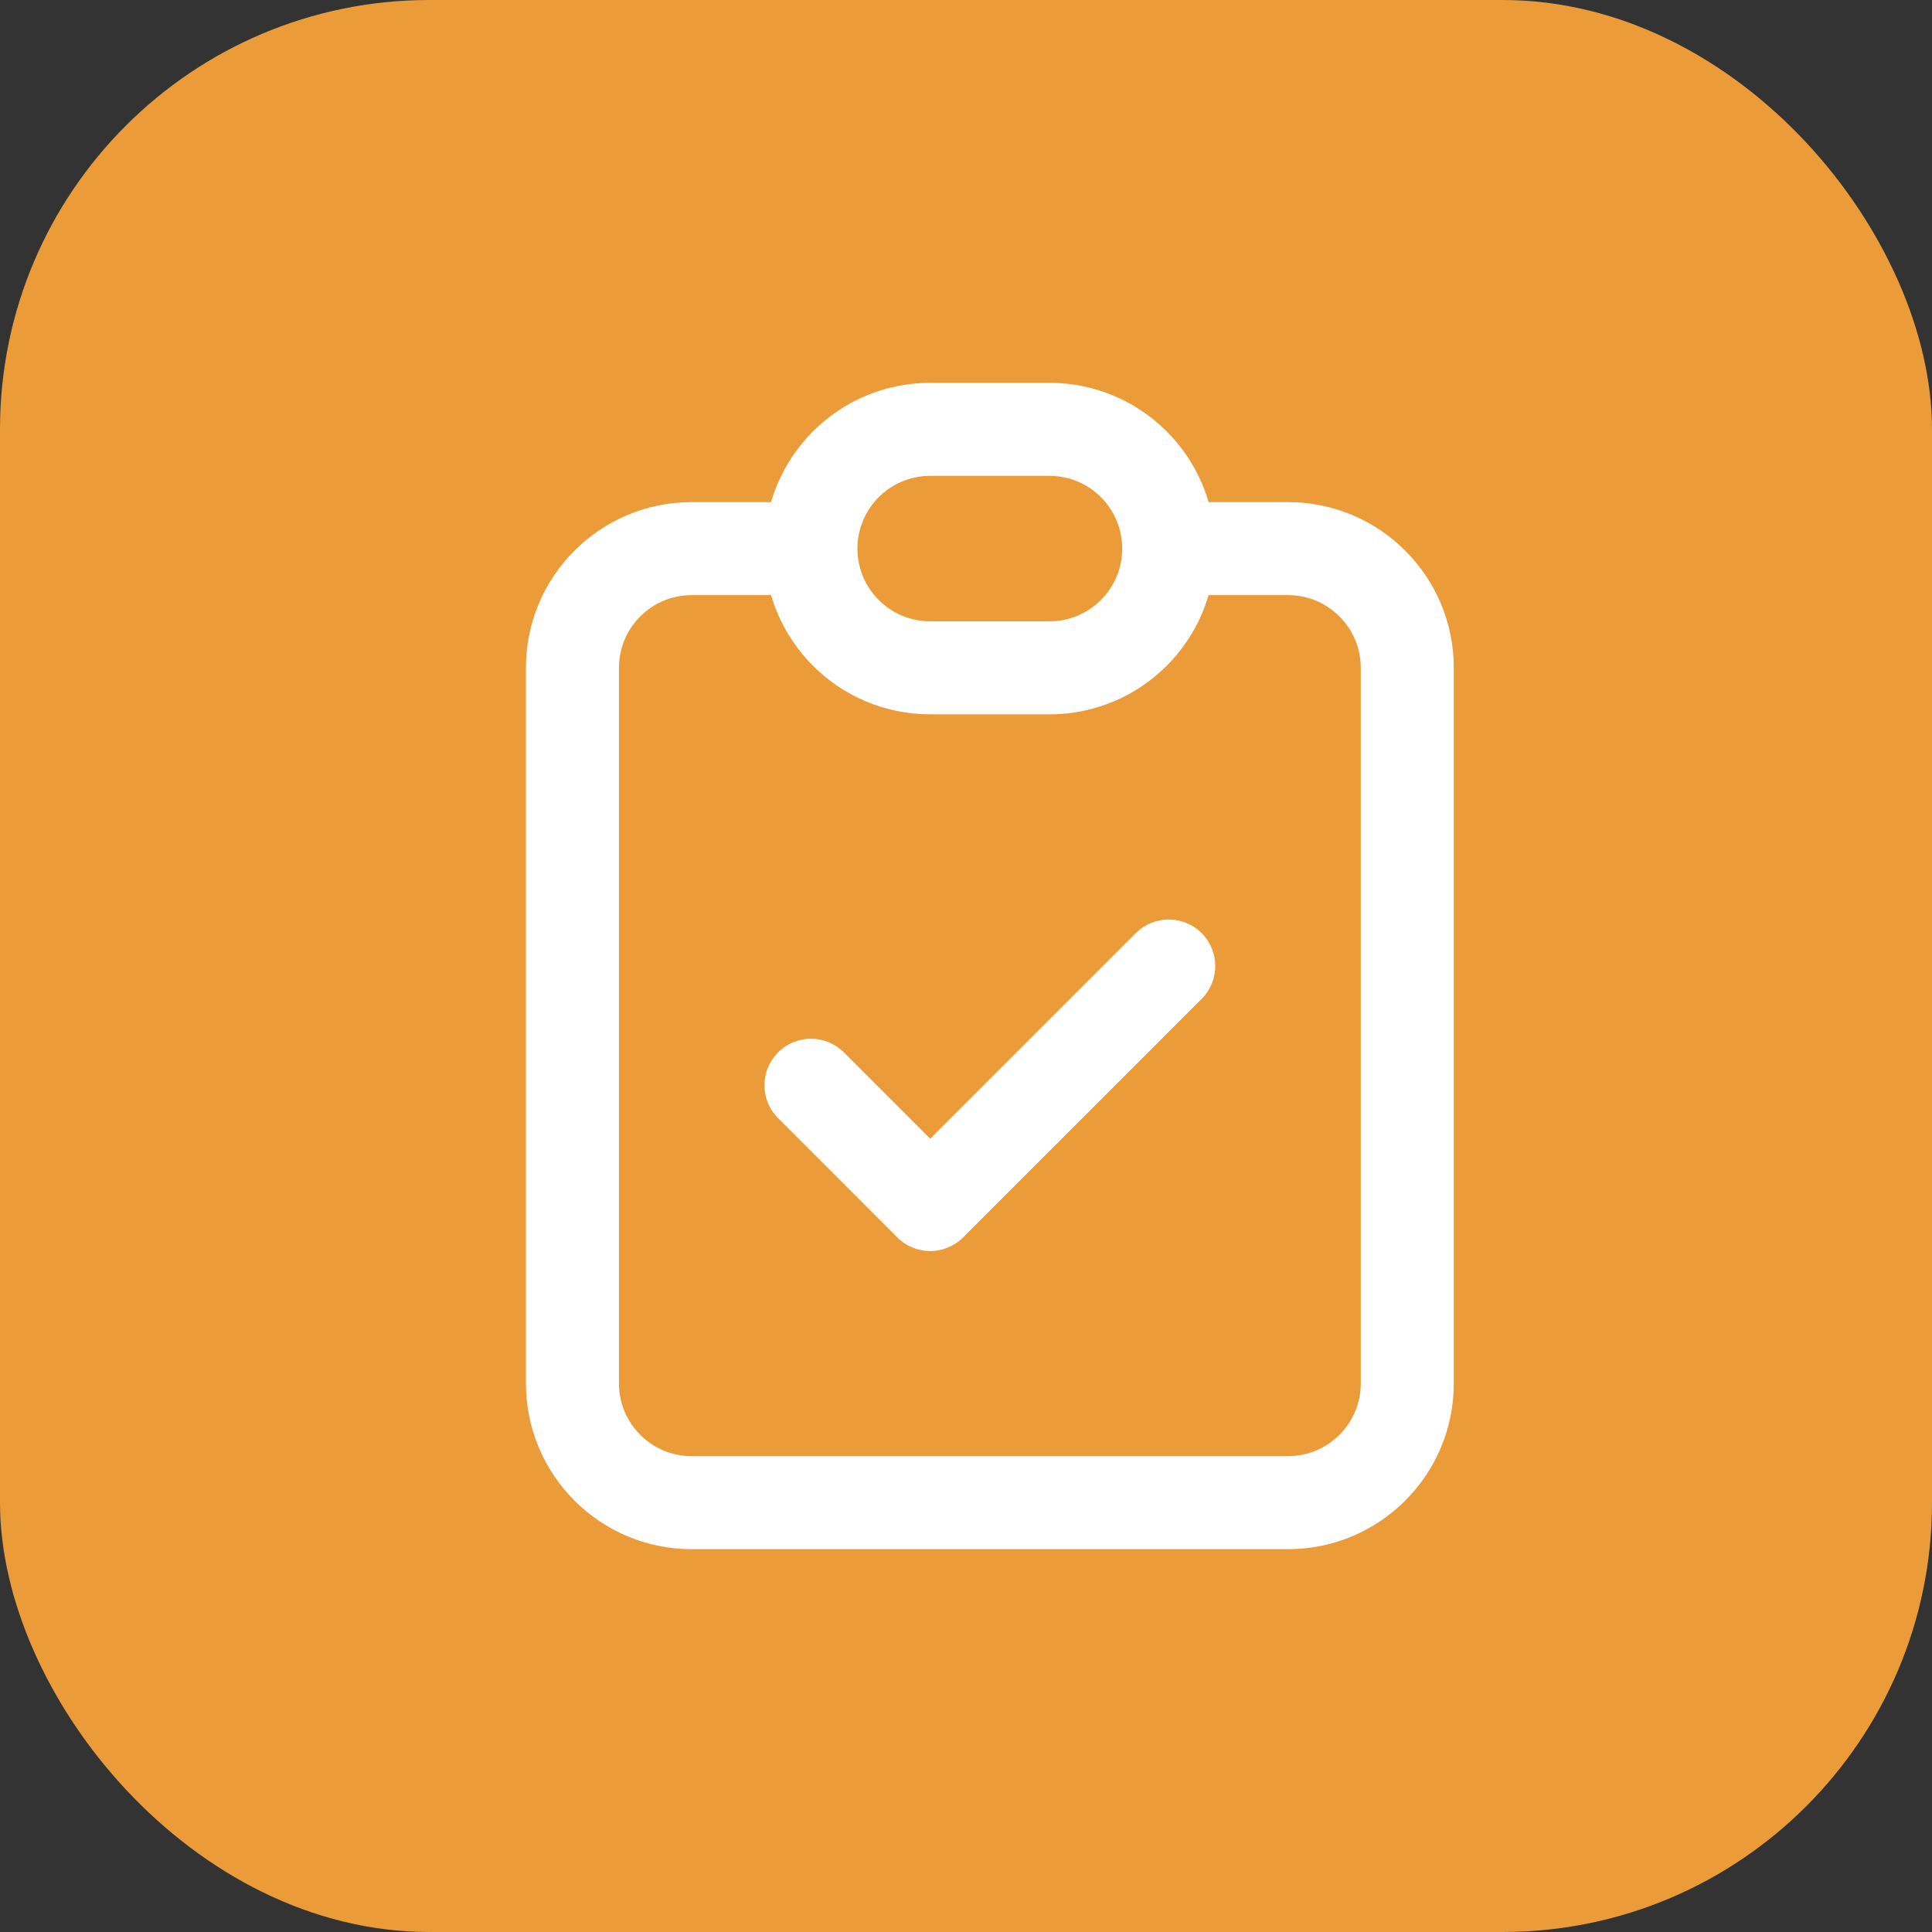 <svg width="27" height="27" viewBox="0 0 27 27" fill="none" xmlns="http://www.w3.org/2000/svg">
<rect x="0" y="0" width="27" height="27" fill="#333333" stroke="none"/>
<rect width="27" height="27" rx="6" fill="#EB9B38"/>
<path d="M11.793 14.707C11.539 14.453 11.128 14.453 10.874 14.707C10.62 14.961 10.62 15.372 10.874 15.626L11.793 14.707ZM13 16.833L12.54 17.293C12.794 17.547 13.206 17.547 13.46 17.293L13 16.833ZM16.793 13.96C17.047 13.706 17.047 13.294 16.793 13.04C16.539 12.787 16.128 12.787 15.874 13.04L16.793 13.96ZM19.017 9.333V19.333H20.317V9.333H19.017ZM18 20.35H9.667V21.65H18V20.35ZM8.65 19.333V9.333H7.35V19.333H8.65ZM9.667 8.317H11.333V7.017H9.667V8.317ZM16.333 8.317H18V7.017H16.333V8.317ZM9.667 20.35C9.105 20.35 8.65 19.895 8.65 19.333H7.35C7.35 20.613 8.387 21.65 9.667 21.65V20.35ZM19.017 19.333C19.017 19.895 18.561 20.35 18 20.35V21.65C19.279 21.65 20.317 20.613 20.317 19.333H19.017ZM20.317 9.333C20.317 8.054 19.279 7.017 18 7.017V8.317C18.561 8.317 19.017 8.772 19.017 9.333H20.317ZM8.65 9.333C8.65 8.772 9.105 8.317 9.667 8.317V7.017C8.387 7.017 7.35 8.054 7.35 9.333H8.65ZM10.874 15.626L12.54 17.293L13.46 16.374L11.793 14.707L10.874 15.626ZM13.46 17.293L16.793 13.96L15.874 13.04L12.54 16.374L13.46 17.293ZM13 6.65H14.667V5.35H13V6.65ZM14.667 8.683H13V9.983H14.667V8.683ZM13 8.683C12.438 8.683 11.983 8.228 11.983 7.667H10.683C10.683 8.946 11.72 9.983 13 9.983V8.683ZM15.683 7.667C15.683 8.228 15.228 8.683 14.667 8.683V9.983C15.946 9.983 16.983 8.946 16.983 7.667H15.683ZM14.667 6.65C15.228 6.65 15.683 7.105 15.683 7.667H16.983C16.983 6.387 15.946 5.35 14.667 5.35V6.65ZM13 5.35C11.72 5.35 10.683 6.387 10.683 7.667H11.983C11.983 7.105 12.438 6.65 13 6.65V5.35Z" fill="white"/>
</svg>
